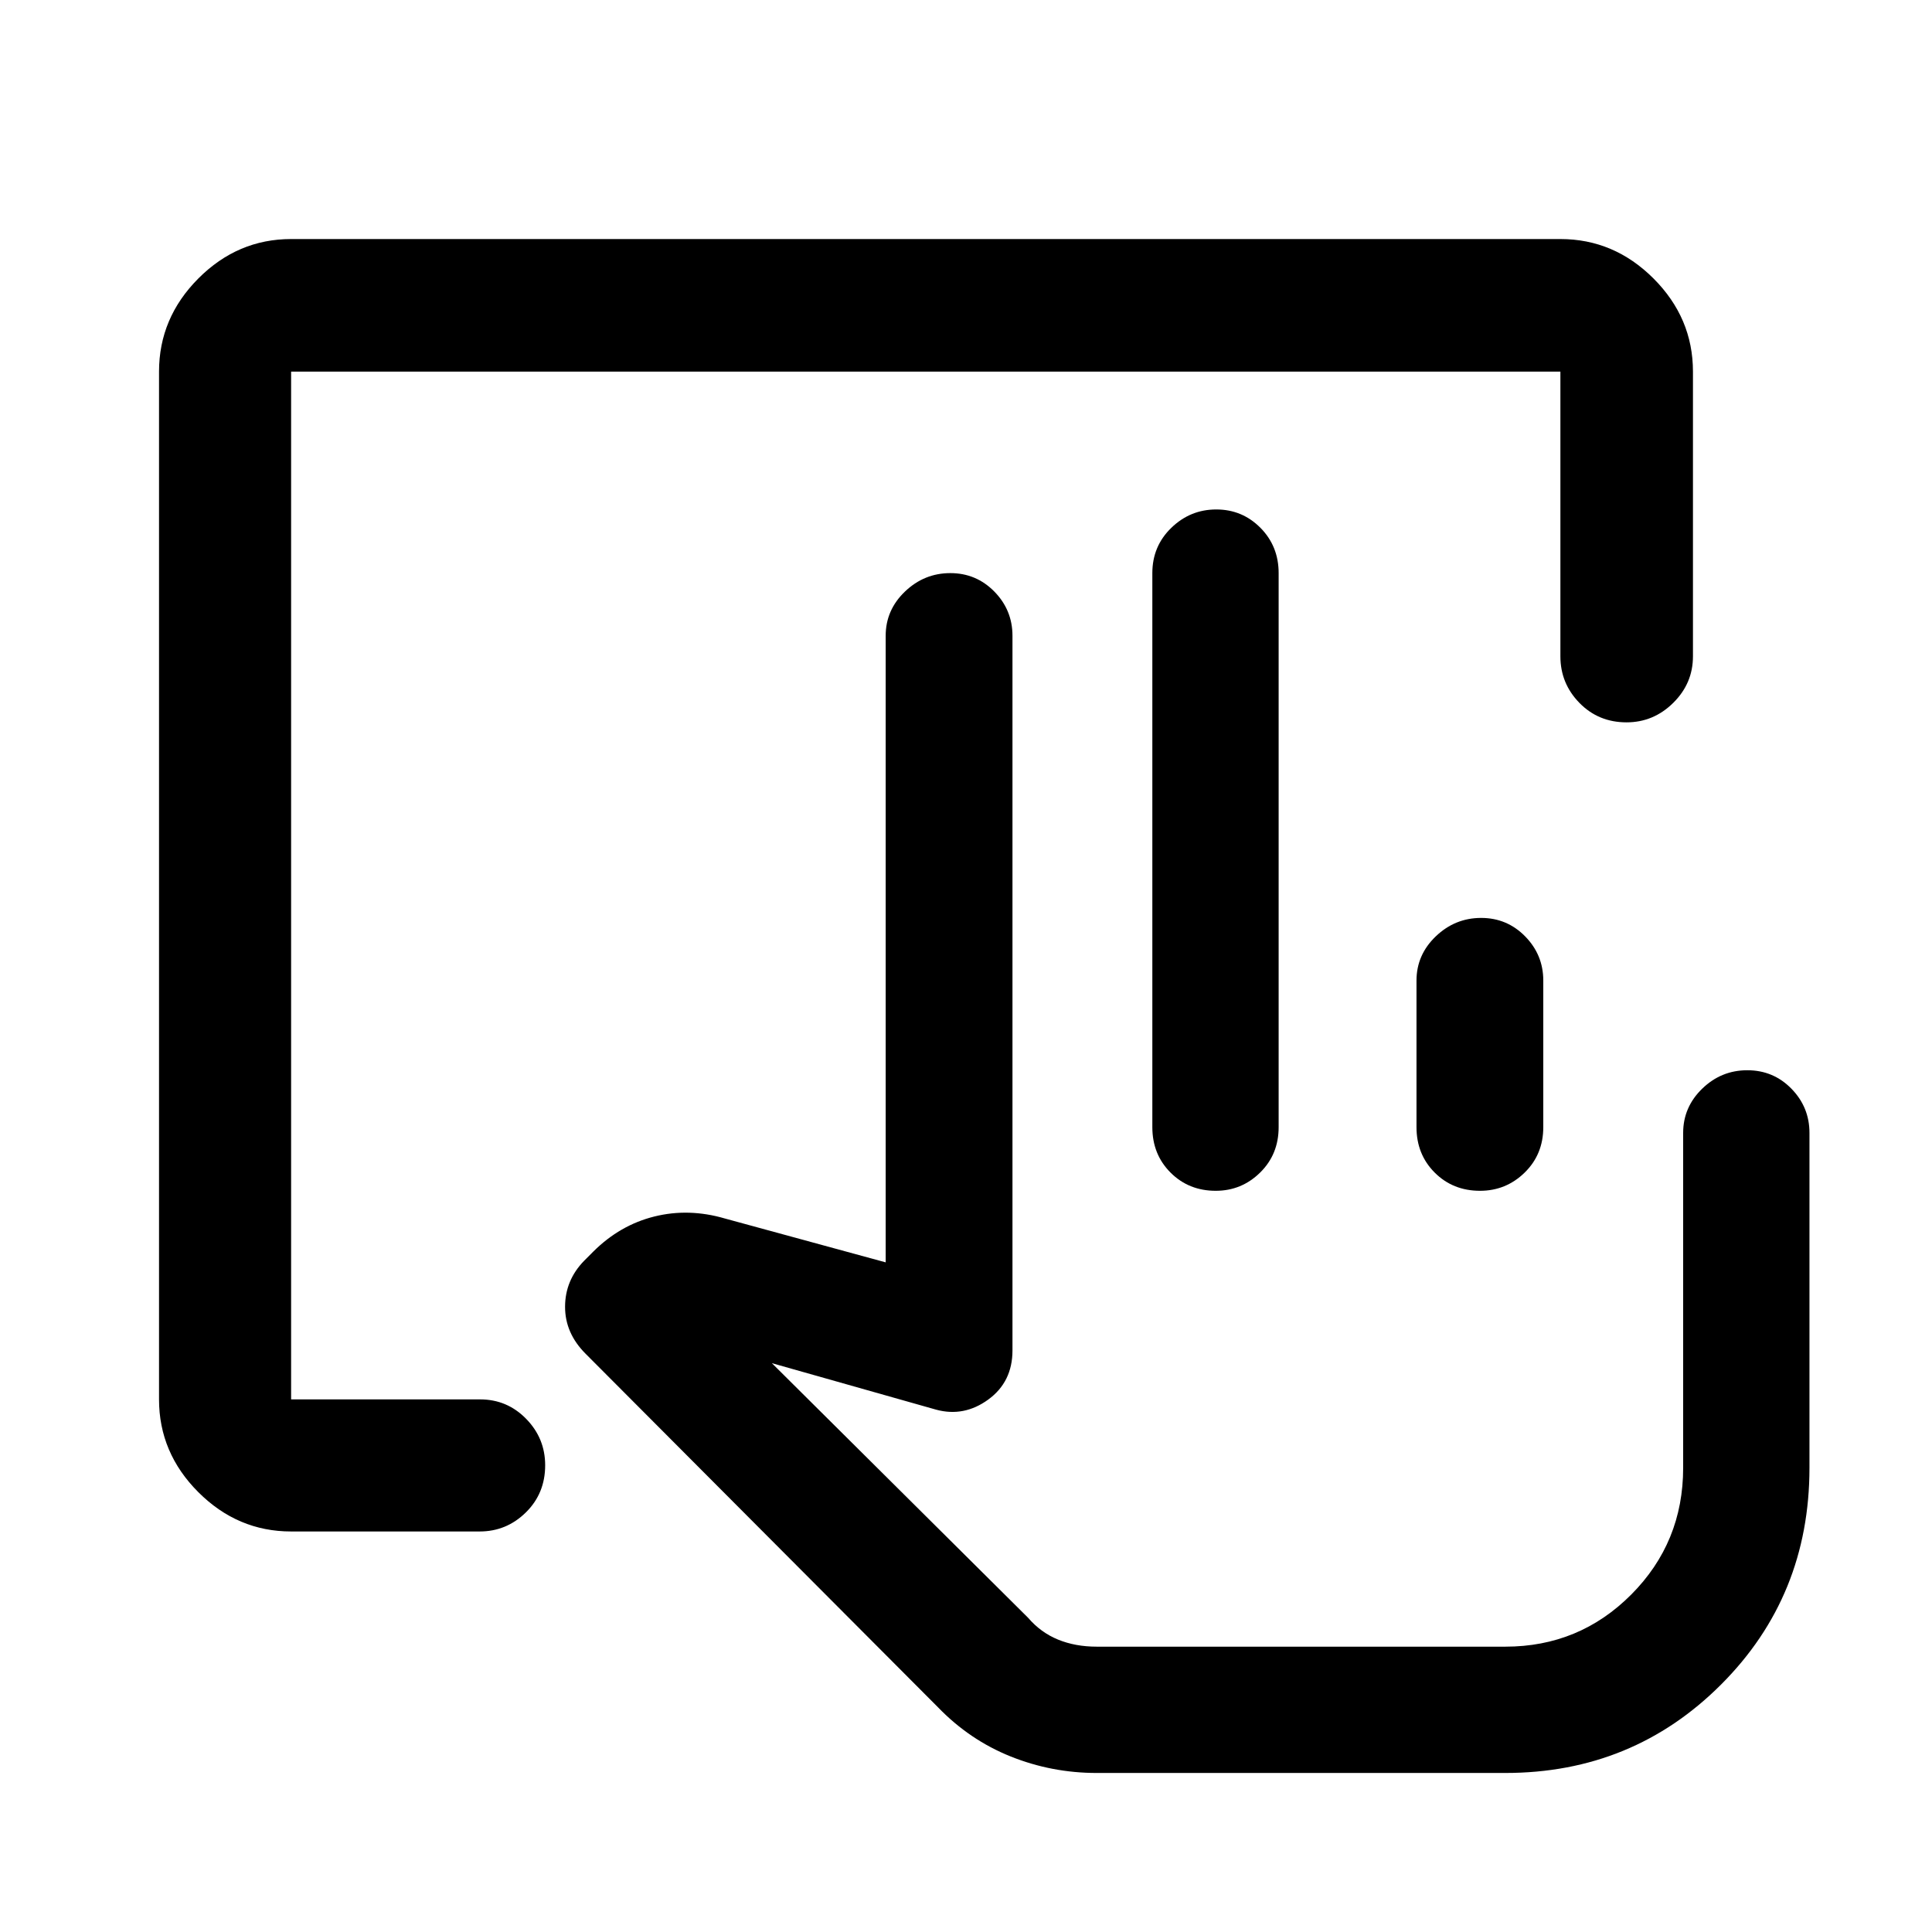 <svg xmlns="http://www.w3.org/2000/svg" height="48" viewBox="0 -960 960 960" width="48"><path d="M144.65-199.02q-26.57 0-46.1-19.53t-19.53-46.1v-510.7q0-26.66 19.53-46.27 19.53-19.6 46.1-19.6h630.7q26.66 0 46.27 19.6 19.6 19.61 19.6 46.27v141.47q0 13.45-9.8 23.13t-23.2 9.68q-13.98 0-23.43-9.68-9.44-9.68-9.44-23.13v-141.47h-630.7v510.7h93.92q13.43 0 22.87 9.66 9.45 9.66 9.45 23.08 0 14-9.61 23.44-9.61 9.45-22.95 9.45h-93.68Zm559.2-200.91v-72.83q0-12.79 9.57-21.96 9.58-9.17 22.55-9.17 12.87 0 21.87 9.17 9.01 9.17 9.01 21.96v72.83q0 13.53-9.25 22.58-9.26 9.05-22.18 9.05-13.49 0-22.53-9.05-9.04-9.05-9.04-22.58Zm44.13 258.15H510.63 747.98ZM544.96-79.02q-22.3 0-42.74-8.19t-36.18-24.49L291-287.31q-10.24-10.23-10.22-23.37.02-13.15 9.46-22.84l4.5-4.51q13.27-13.23 30.38-17.49 17.1-4.26 35.05.98l79.92 21.8v-311.35q0-12.79 9.57-21.96 9.58-9.17 22.55-9.17 12.86 0 21.87 9.17 9.01 9.17 9.01 21.96v355.11q0 15.66-12.04 24.42-12.03 8.76-25.88 5.02l-81.63-23.11 127.29 126.49q6.32 7.36 14.92 10.87 8.6 3.51 19.21 3.51h203.02q36.79 0 62.58-25.9t25.79-62.97v-166.42q0-12.79 9.45-21.96 9.45-9.17 22.42-9.17 12.96 0 21.92 9.17 8.97 9.17 8.97 21.96v166.42q0 63.78-43.93 107.7-43.92 43.93-107.2 43.93H544.96Zm27.63-320.91v-275.29q0-13.37 9.42-22.5t22.34-9.13q12.92 0 21.96 9.13 9.04 9.13 9.04 22.5v275.29q0 13.53-9.21 22.58-9.2 9.05-22.05 9.05-13.42 0-22.46-9.05-9.04-9.05-9.04-22.58Z"/></svg>